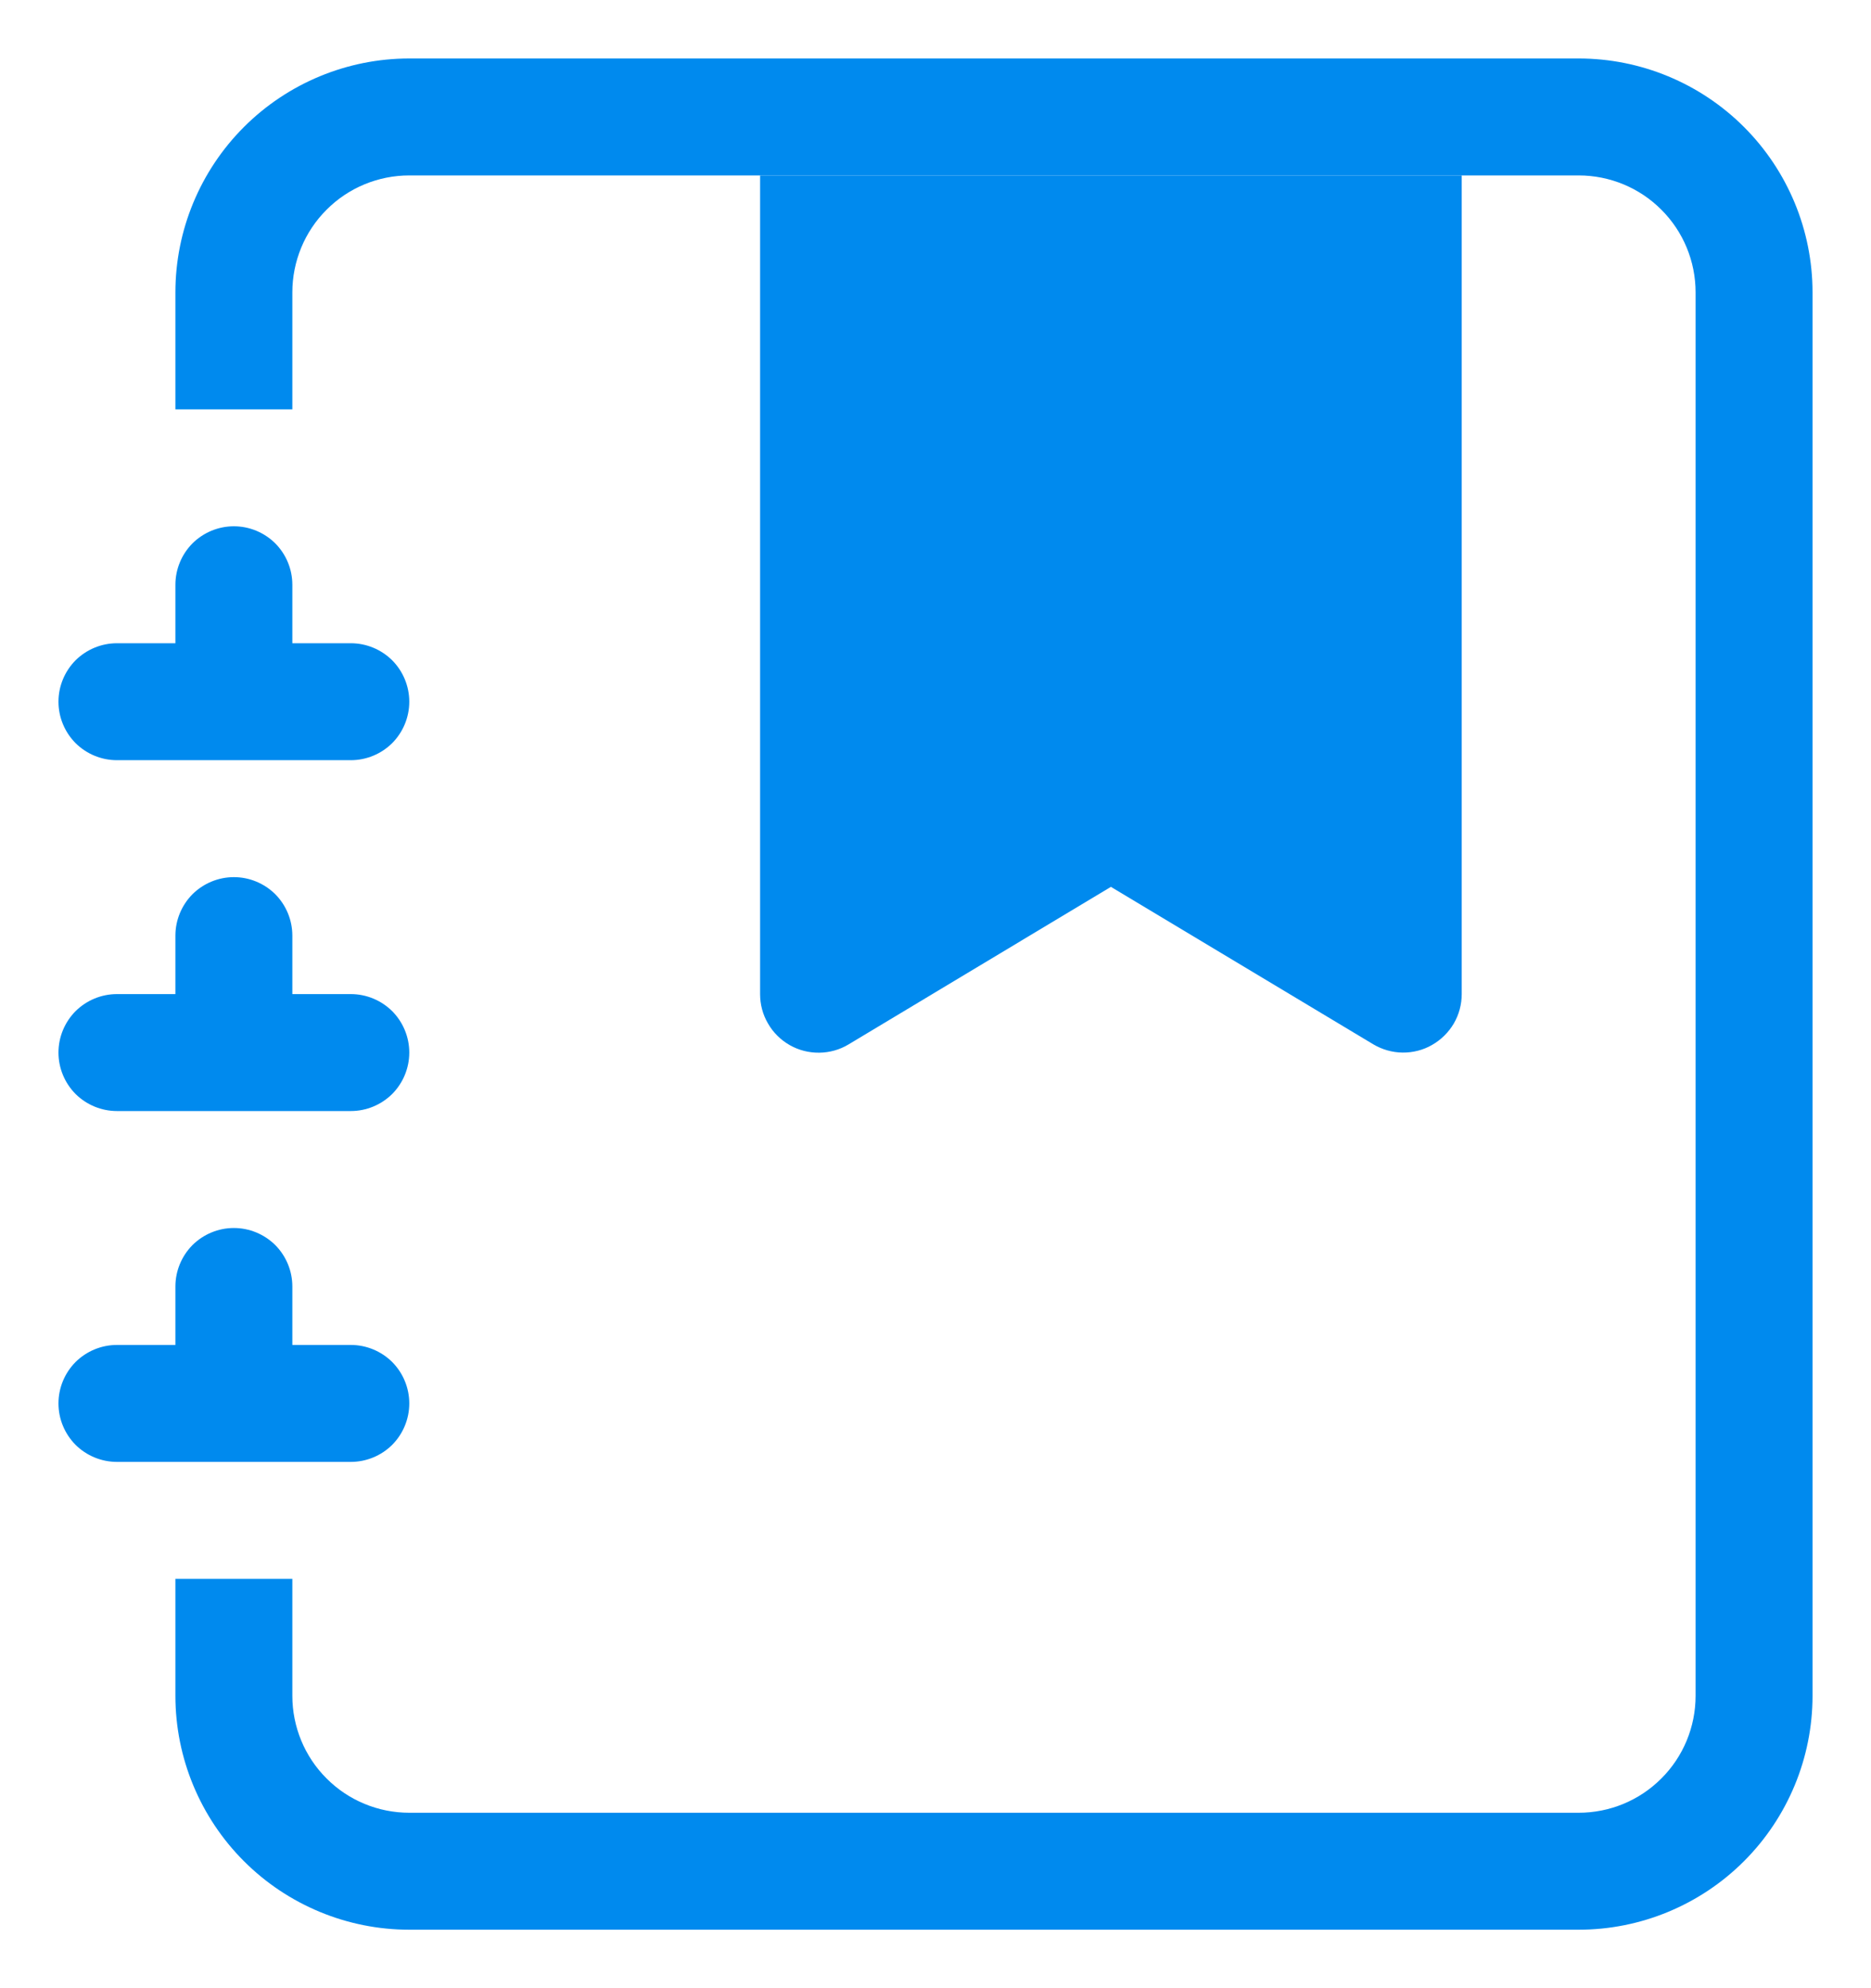 <svg width="16" height="17" viewBox="0 0 16 17" fill="none" xmlns="http://www.w3.org/2000/svg">
<g id="Vector">
<path fill-rule="evenodd" clip-rule="evenodd" d="M6.5 1.5H12.5V8.5C12.5 8.588 12.477 8.675 12.432 8.752C12.387 8.828 12.323 8.891 12.246 8.935C12.17 8.979 12.082 9.001 11.994 9C11.905 8.999 11.819 8.974 11.743 8.929L9.5 7.583L7.257 8.93C7.181 8.976 7.094 9 7.006 9.001C6.917 9.002 6.83 8.98 6.753 8.936C6.676 8.892 6.612 8.829 6.568 8.752C6.523 8.676 6.5 8.589 6.5 8.5V1.5Z" fill="#008AEE"/>
<path d="M3.5 0.5H13.5C14.03 0.5 14.539 0.711 14.914 1.086C15.289 1.461 15.5 1.97 15.5 2.5V14.5C15.5 15.03 15.289 15.539 14.914 15.914C14.539 16.289 14.03 16.5 13.5 16.5H3.5C2.97 16.5 2.461 16.289 2.086 15.914C1.711 15.539 1.5 15.03 1.5 14.5V13.5H2.5V14.5C2.5 14.765 2.605 15.02 2.793 15.207C2.98 15.395 3.235 15.5 3.5 15.5H13.5C13.765 15.5 14.02 15.395 14.207 15.207C14.395 15.02 14.5 14.765 14.5 14.5V2.5C14.5 2.235 14.395 1.98 14.207 1.793C14.02 1.605 13.765 1.5 13.5 1.5H3.5C3.235 1.5 2.98 1.605 2.793 1.793C2.605 1.98 2.5 2.235 2.5 2.5V3.5H1.5V2.5C1.5 1.97 1.711 1.461 2.086 1.086C2.461 0.711 2.97 0.5 3.5 0.5Z" fill="#008AEE"/>
<path d="M1.5 5.5V5C1.5 4.867 1.553 4.74 1.646 4.646C1.74 4.553 1.867 4.5 2 4.5C2.133 4.5 2.26 4.553 2.354 4.646C2.447 4.74 2.5 4.867 2.5 5V5.5H3C3.133 5.5 3.26 5.553 3.354 5.646C3.447 5.74 3.5 5.867 3.5 6C3.5 6.133 3.447 6.26 3.354 6.354C3.26 6.447 3.133 6.5 3 6.5H1C0.867 6.5 0.74 6.447 0.646 6.354C0.553 6.26 0.5 6.133 0.5 6C0.5 5.867 0.553 5.74 0.646 5.646C0.74 5.553 0.867 5.5 1 5.5H1.5ZM1.5 8.5V8C1.5 7.867 1.553 7.74 1.646 7.646C1.74 7.553 1.867 7.5 2 7.5C2.133 7.5 2.26 7.553 2.354 7.646C2.447 7.74 2.5 7.867 2.5 8V8.5H3C3.133 8.5 3.26 8.553 3.354 8.646C3.447 8.74 3.5 8.867 3.5 9C3.5 9.133 3.447 9.26 3.354 9.354C3.26 9.447 3.133 9.5 3 9.5H1C0.867 9.5 0.74 9.447 0.646 9.354C0.553 9.26 0.5 9.133 0.5 9C0.5 8.867 0.553 8.74 0.646 8.646C0.74 8.553 0.867 8.5 1 8.5H1.5ZM1.5 11.5V11C1.5 10.867 1.553 10.74 1.646 10.646C1.74 10.553 1.867 10.5 2 10.5C2.133 10.5 2.26 10.553 2.354 10.646C2.447 10.74 2.5 10.867 2.5 11V11.5H3C3.133 11.5 3.26 11.553 3.354 11.646C3.447 11.74 3.5 11.867 3.5 12C3.5 12.133 3.447 12.26 3.354 12.354C3.26 12.447 3.133 12.5 3 12.5H1C0.867 12.5 0.74 12.447 0.646 12.354C0.553 12.26 0.5 12.133 0.5 12C0.5 11.867 0.553 11.74 0.646 11.646C0.74 11.553 0.867 11.5 1 11.5H1.5Z" fill="#008AEE"/>
</g>
</svg>

